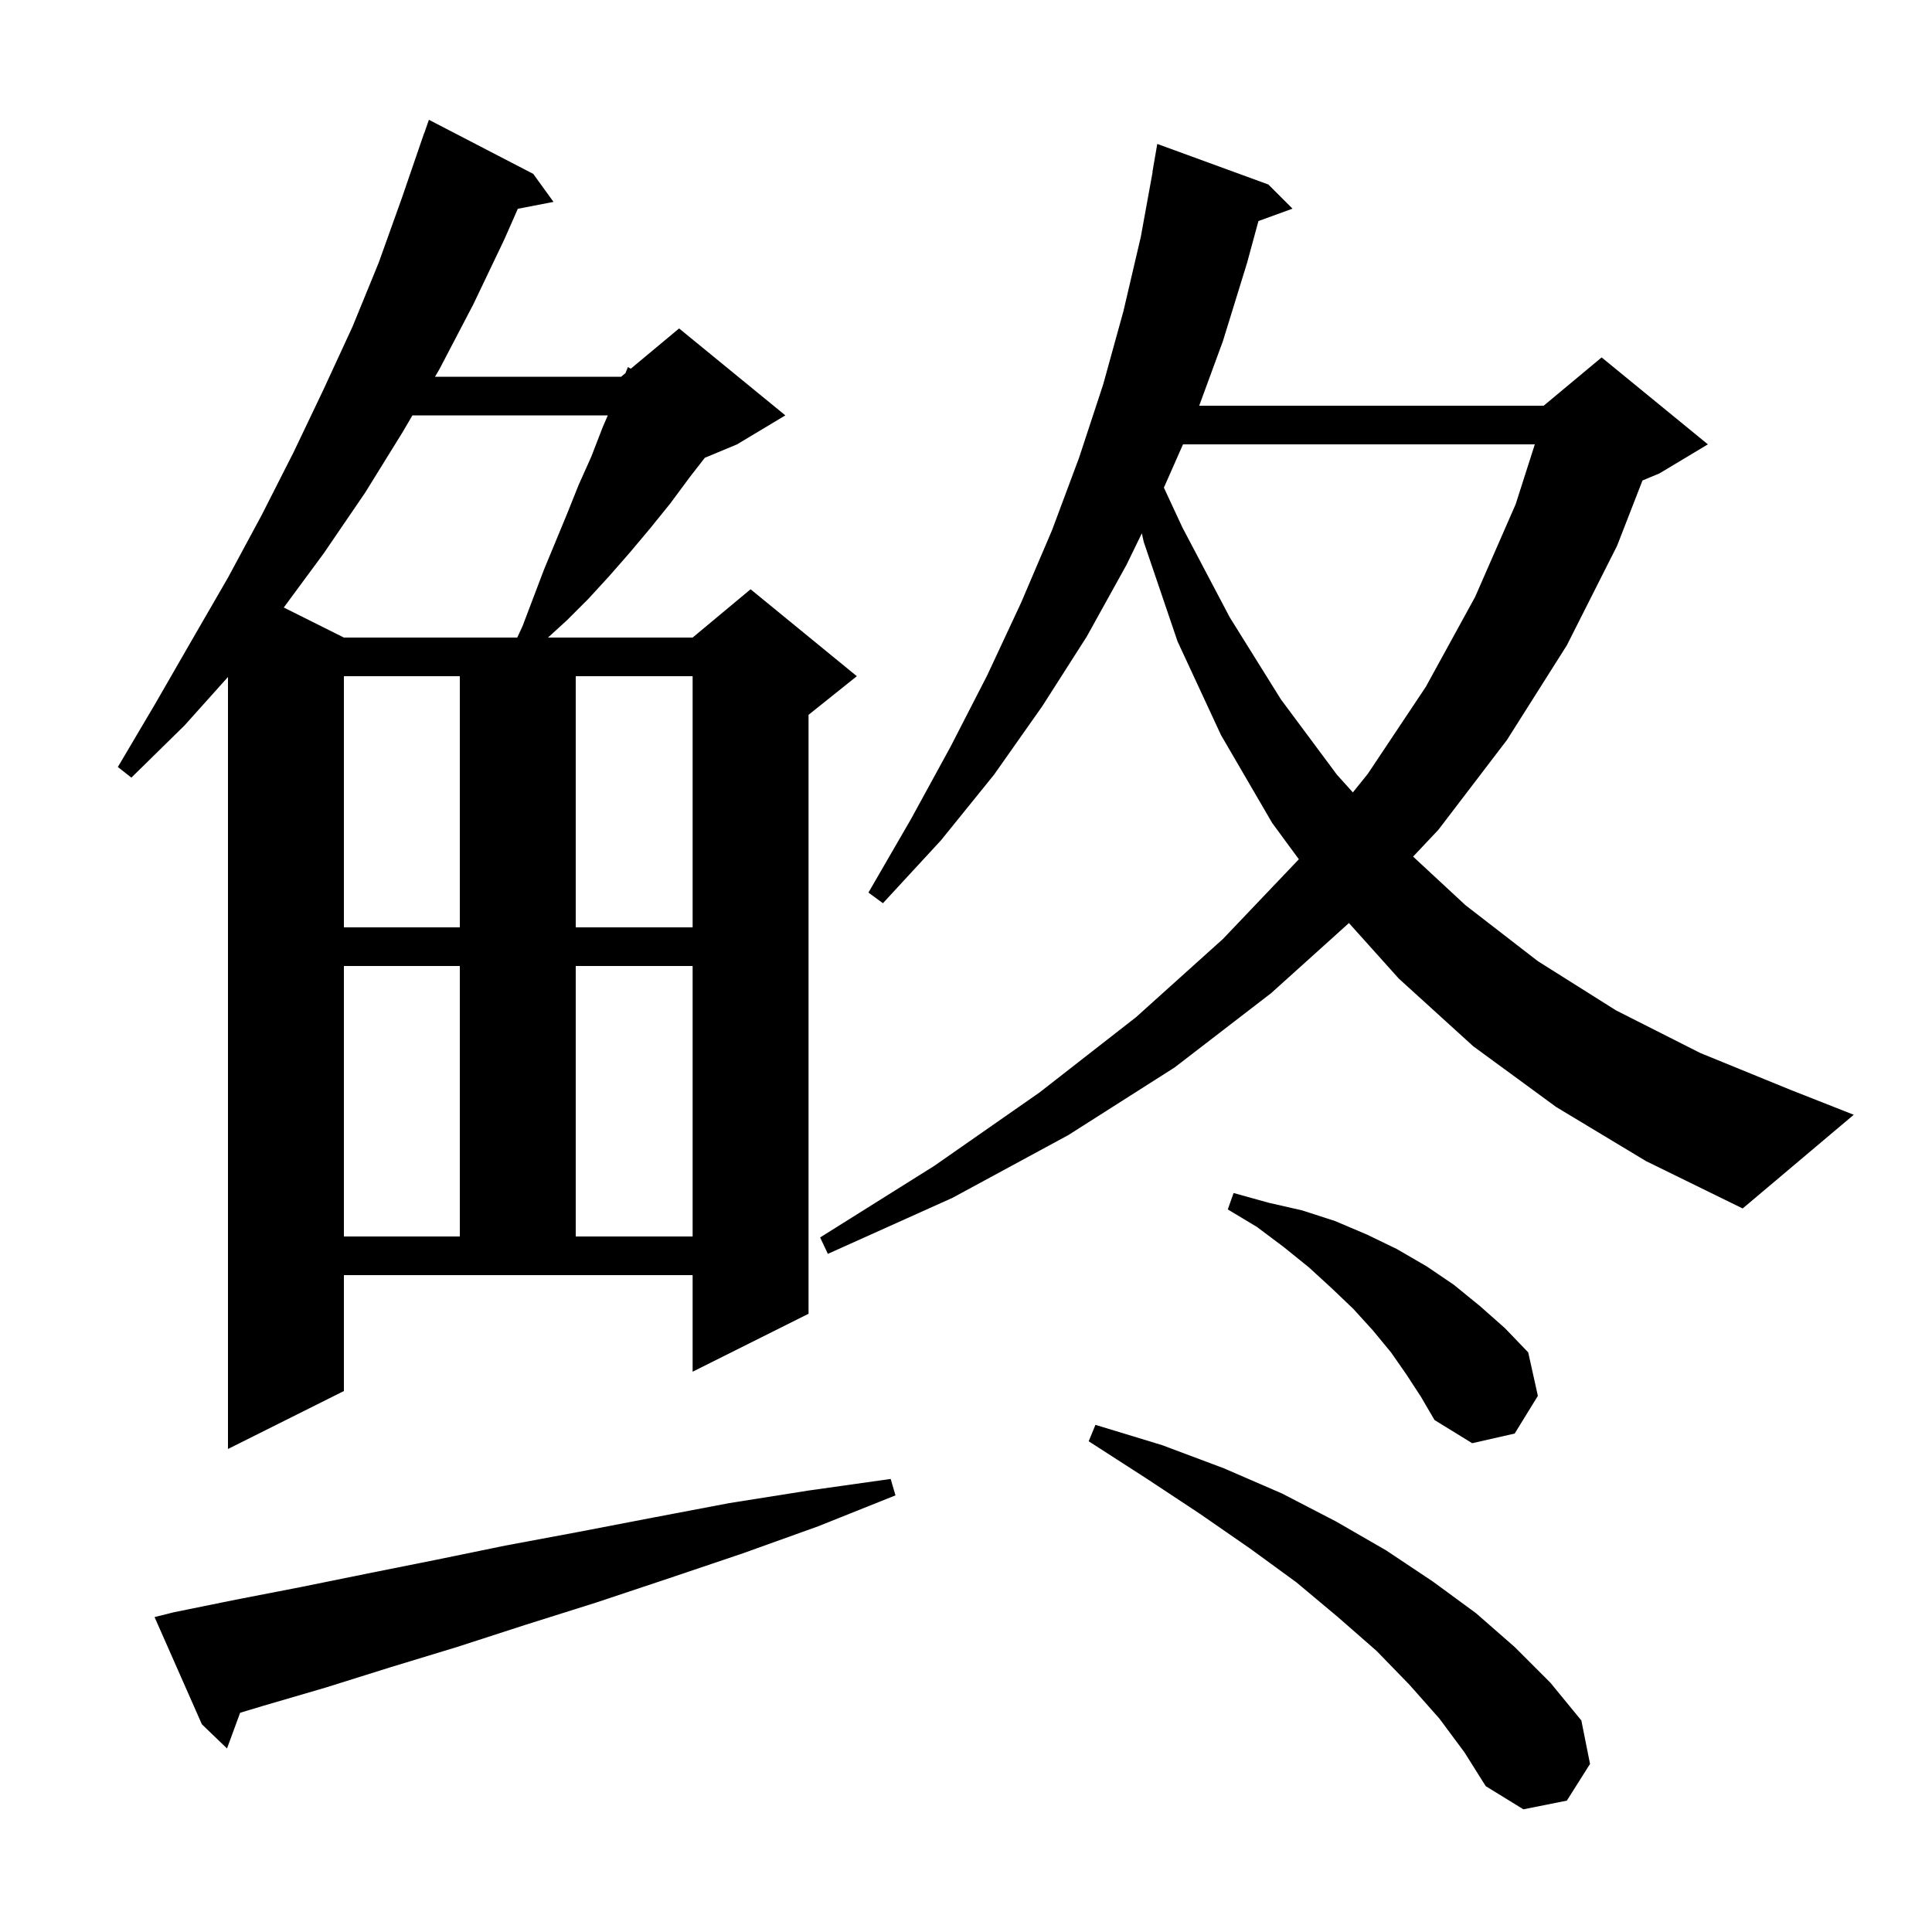 <svg xmlns="http://www.w3.org/2000/svg" xmlns:xlink="http://www.w3.org/1999/xlink" version="1.1" baseProfile="full" viewBox="0 0 200 200" width="200" height="200">
<g fill="black">
<path d="M 149.0 177.9 L 145.9 174.4 L 142.5 170.9 L 138.5 167.4 L 134.2 163.8 L 129.4 160.3 L 124.2 156.7 L 118.6 153.0 L 112.7 149.2 L 113.4 147.5 L 120.3 149.6 L 126.7 152.0 L 132.7 154.6 L 138.3 157.5 L 143.5 160.5 L 148.3 163.7 L 152.8 167.0 L 156.8 170.5 L 160.5 174.2 L 163.7 178.1 L 164.6 182.6 L 162.2 186.4 L 157.7 187.3 L 153.8 184.9 L 151.6 181.4 Z M 18.0 166.9 L 24.4 165.6 L 31.1 164.3 L 38.0 162.9 L 45.0 161.5 L 52.3 160.0 L 59.8 158.6 L 67.6 157.1 L 75.5 155.6 L 83.7 154.3 L 92.2 153.1 L 92.7 154.8 L 84.7 158.0 L 76.9 160.8 L 69.2 163.4 L 61.7 165.9 L 54.4 168.2 L 47.3 170.5 L 40.4 172.6 L 33.7 174.7 L 27.2 176.6 L 24.858 177.306 L 23.5 181.0 L 20.9 178.5 L 16.0 167.4 Z M 35.6 144.0 L 23.6 150.0 L 23.6 70.081 L 19.1 75.1 L 13.6 80.5 L 12.2 79.4 L 16.1 72.8 L 19.9 66.2 L 23.6 59.8 L 27.1 53.3 L 30.4 46.8 L 33.5 40.3 L 36.5 33.8 L 39.2 27.2 L 41.6 20.5 L 43.9 13.8 L 43.912 13.804 L 44.4 12.4 L 55.2 18.0 L 57.3 20.9 L 53.606 21.613 L 52.2 24.8 L 49.0 31.5 L 45.5 38.2 L 45.032 39.0 L 64.3 39.0 L 64.744 38.63 L 65.0 38.0 L 65.299 38.168 L 70.3 34.0 L 81.3 43.0 L 76.3 46.0 L 72.963 47.39 L 71.4 49.4 L 69.4 52.1 L 67.3 54.7 L 65.2 57.2 L 63.1 59.6 L 60.9 62.0 L 58.7 64.2 L 56.729 66.0 L 71.7 66.0 L 77.7 61.0 L 88.7 70.0 L 83.7 74.0 L 83.7 136.0 L 71.7 142.0 L 71.7 132.0 L 35.6 132.0 Z M 145.6 142.3 L 144.0 140.0 L 142.1 137.7 L 140.1 135.5 L 137.9 133.4 L 135.5 131.2 L 132.9 129.1 L 130.1 127.0 L 127.1 125.2 L 127.7 123.5 L 131.3 124.5 L 134.8 125.3 L 138.2 126.4 L 141.5 127.8 L 144.6 129.3 L 147.7 131.1 L 150.5 133.0 L 153.2 135.2 L 155.8 137.5 L 158.2 140.0 L 159.2 144.5 L 156.8 148.4 L 152.4 149.4 L 148.5 147.0 L 147.1 144.6 Z M 161.1 114.6 L 152.5 108.3 L 144.8 101.3 L 139.642 95.553 L 131.6 102.8 L 121.6 110.5 L 110.6 117.5 L 98.6 124.0 L 85.7 129.8 L 84.9 128.1 L 96.7 120.7 L 107.6 113.1 L 117.6 105.3 L 126.6 97.2 L 134.457 88.951 L 131.7 85.2 L 126.4 76.1 L 121.9 66.4 L 118.4 56.1 L 118.203 55.207 L 116.6 58.5 L 112.5 65.9 L 107.9 73.1 L 102.9 80.2 L 97.4 87.0 L 91.4 93.5 L 89.9 92.4 L 94.3 84.8 L 98.4 77.3 L 102.2 69.9 L 105.7 62.4 L 108.9 54.9 L 111.7 47.4 L 114.2 39.8 L 116.3 32.2 L 118.1 24.5 L 119.318 17.802 L 119.3 17.8 L 119.8 14.9 L 131.3 19.1 L 133.8 21.6 L 130.273 22.883 L 129.1 27.2 L 126.6 35.3 L 124.141 42.0 L 159.8 42.0 L 165.8 37.0 L 176.8 46.0 L 171.8 49.0 L 170.03 49.738 L 167.4 56.5 L 162.2 66.8 L 156.0 76.6 L 148.9 85.9 L 146.284 88.676 L 151.7 93.7 L 159.2 99.5 L 167.3 104.6 L 176.0 109.0 L 185.3 112.8 L 191.9 115.4 L 180.4 125.1 L 170.4 120.2 Z M 35.6 100.0 L 35.6 128.0 L 47.6 128.0 L 47.6 100.0 Z M 59.6 100.0 L 59.6 128.0 L 71.7 128.0 L 71.7 100.0 Z M 35.6 70.0 L 35.6 96.0 L 47.6 96.0 L 47.6 70.0 Z M 59.6 70.0 L 59.6 96.0 L 71.7 96.0 L 71.7 70.0 Z M 122.464 46.0 L 120.486 50.48 L 122.4 54.6 L 127.3 63.9 L 132.6 72.4 L 138.4 80.2 L 140.048 82.029 L 141.6 80.1 L 147.6 71.1 L 152.7 61.8 L 156.9 52.2 L 158.884 46.0 Z M 42.694 43.0 L 41.7 44.7 L 37.8 51.0 L 33.5 57.3 L 29.377 62.889 L 35.6 66.0 L 53.546 66.0 L 54.1 64.8 L 56.3 59.0 L 58.7 53.2 L 59.9 50.2 L 61.2 47.3 L 62.4 44.2 L 62.92 43.0 Z " />
</g>
</svg>
